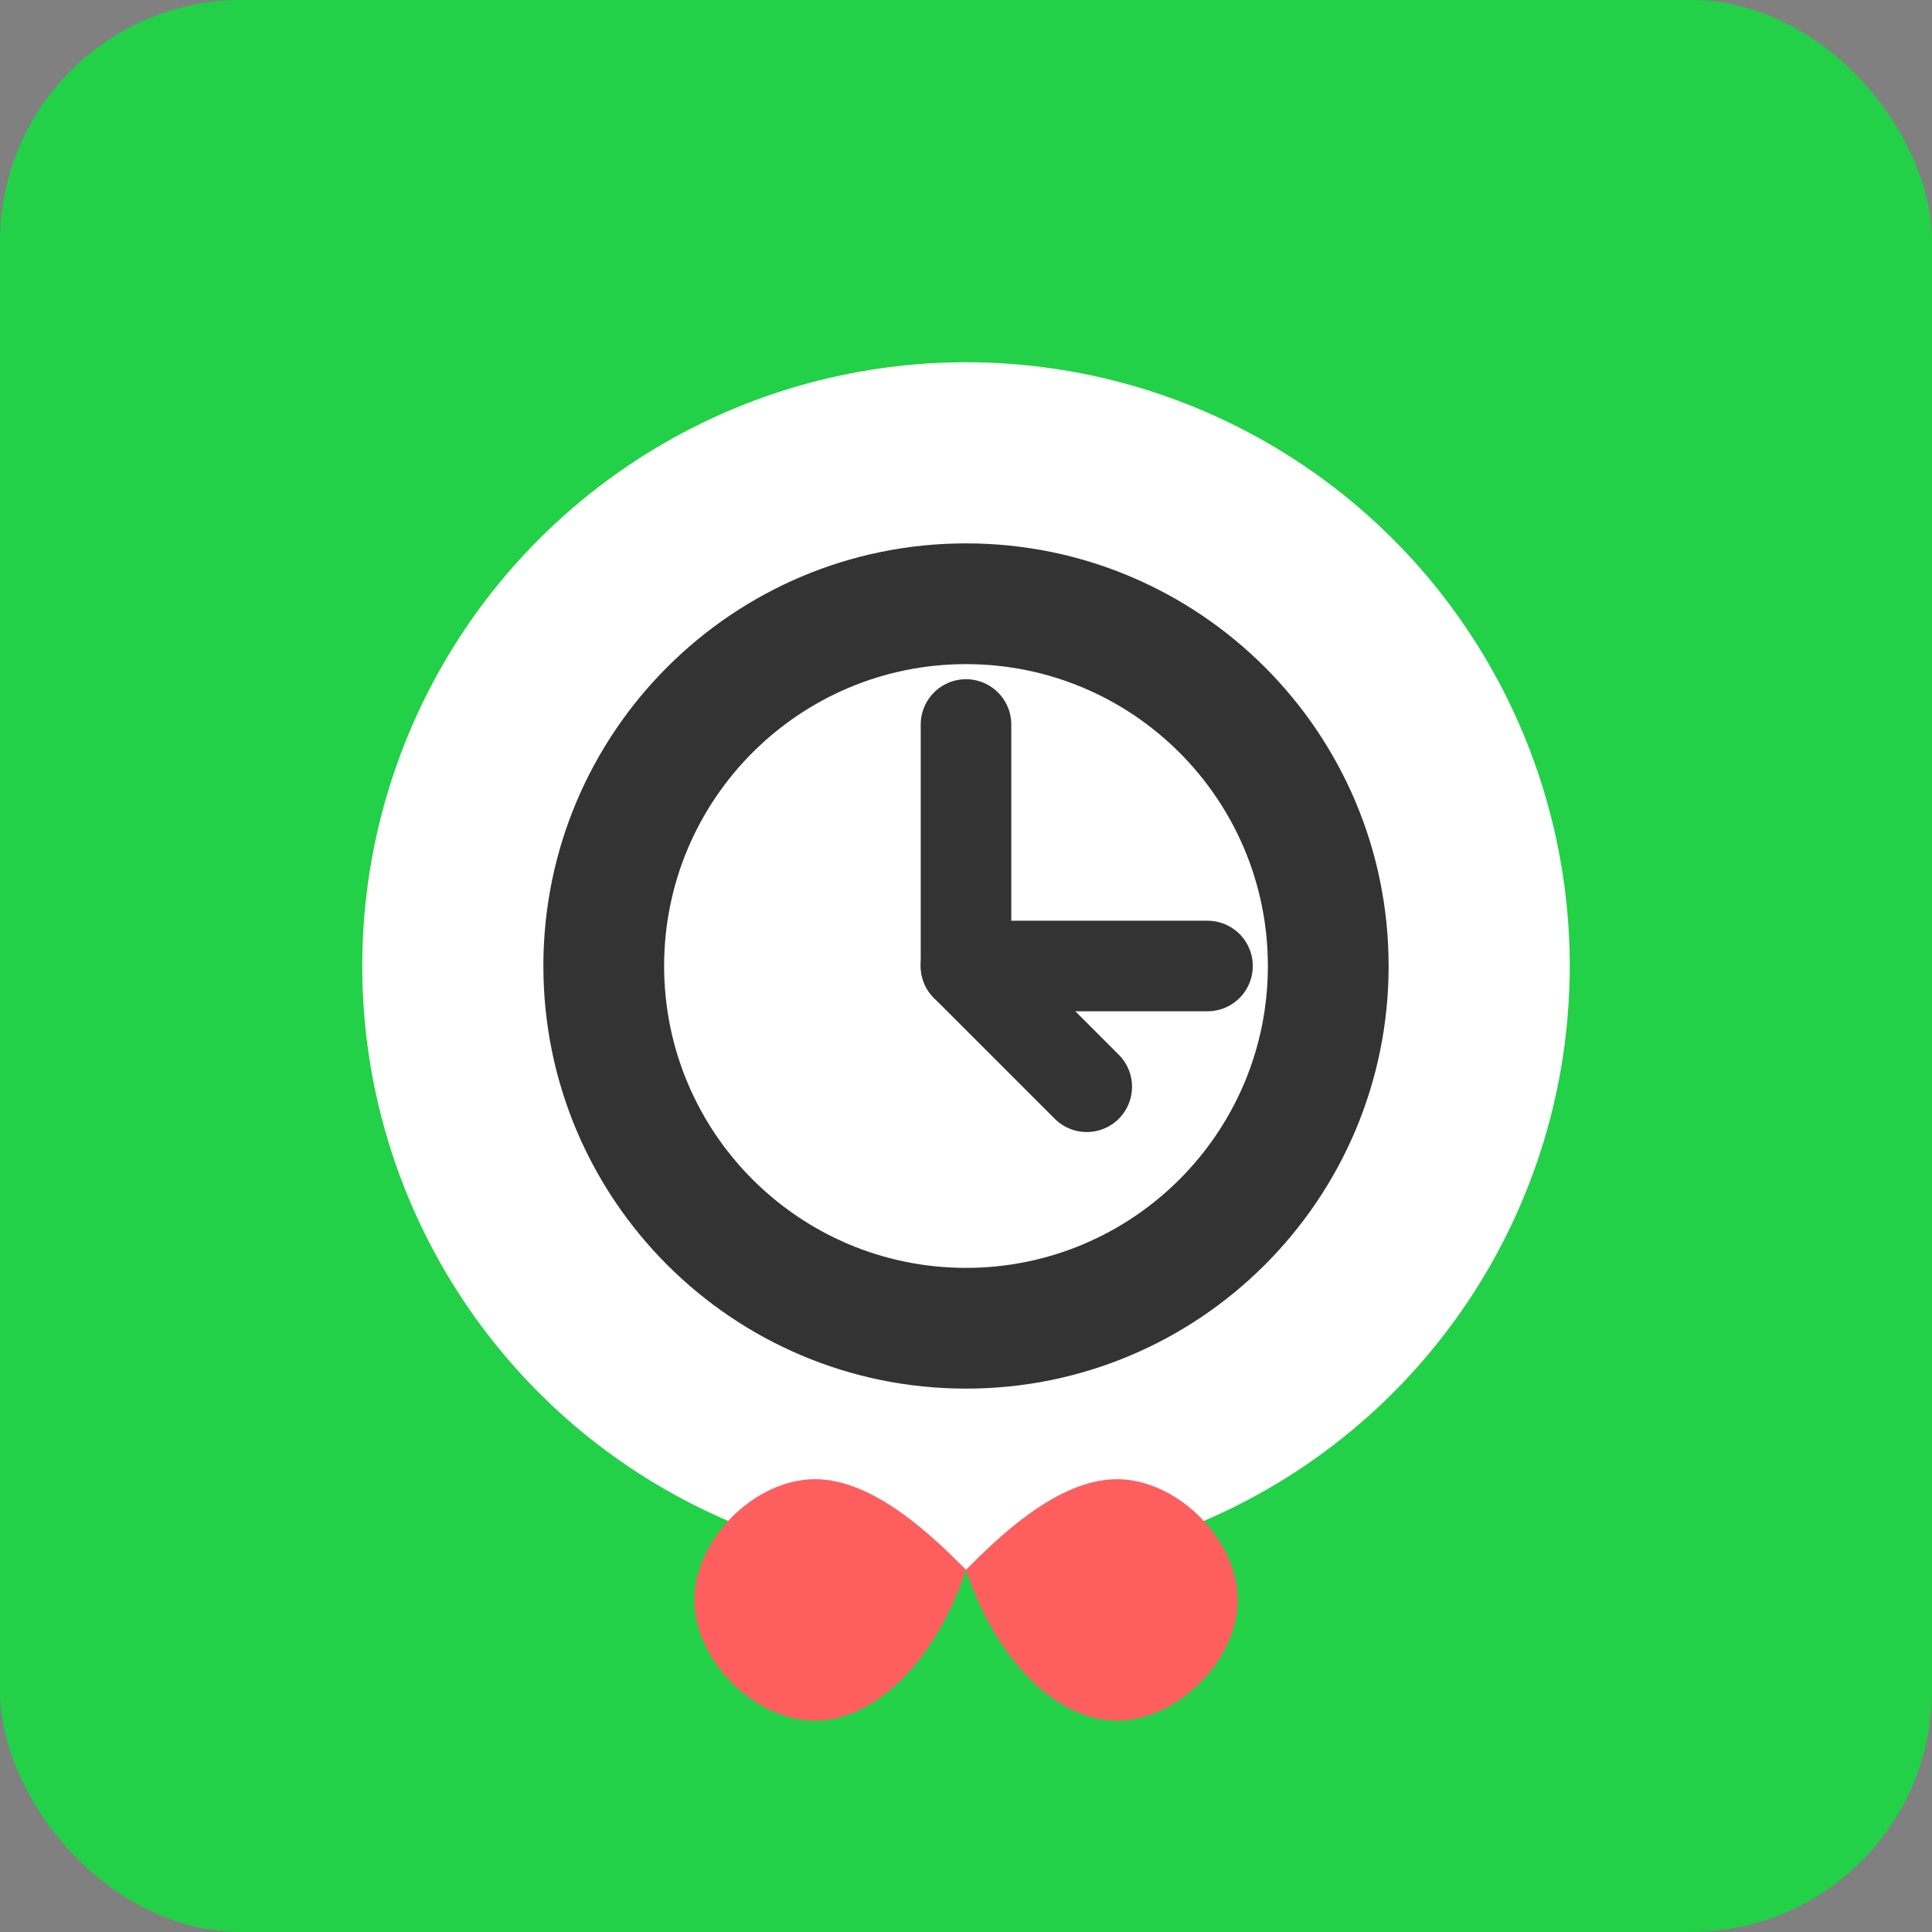 
<svg width="32" height="32" viewBox="0 0 32 32" fill="none" xmlns="http://www.w3.org/2000/svg">
  <rect x="0" y="0" width="32" height="32" fill="#808080" stroke="none"/>
  <rect width="32" height="32" rx="4" fill="#22D147"/>
  <circle cx="16" cy="16" r="10" fill="white"/>
  <path d="M16 9C12.134 9 9 12.134 9 16C9 19.866 12.134 23 16 23C19.866 23 23 19.866 23 16C23 12.134 19.866 9 16 9ZM16 21C13.239 21 11 18.761 11 16C11 13.239 13.239 11 16 11C18.761 11 21 13.239 21 16C21 18.761 18.761 21 16 21Z" fill="#333333"/>
  <path d="M20 16H16V12" stroke="#333333" stroke-width="1.5" stroke-linecap="round" stroke-linejoin="round"/>
  <path d="M16 16L18 18" stroke="#333333" stroke-width="1.5" stroke-linecap="round" stroke-linejoin="round"/>
  <!-- Small heart at the bottom -->
  <path d="M16 26C16.5 25.5 17.5 24.5 18.5 24.5C19.5 24.5 20.5 25.5 20.5 26.5C20.5 27.5 19.5 28.5 18.5 28.5C17.5 28.5 16.5 27.5 16 26Z" fill="#FF5E5E"/>
  <path d="M16 26C15.5 25.5 14.5 24.5 13.5 24.5C12.5 24.5 11.5 25.5 11.5 26.5C11.5 27.5 12.5 28.5 13.5 28.5C14.5 28.5 15.5 27.5 16 26Z" fill="#FF5E5E"/>
</svg>
